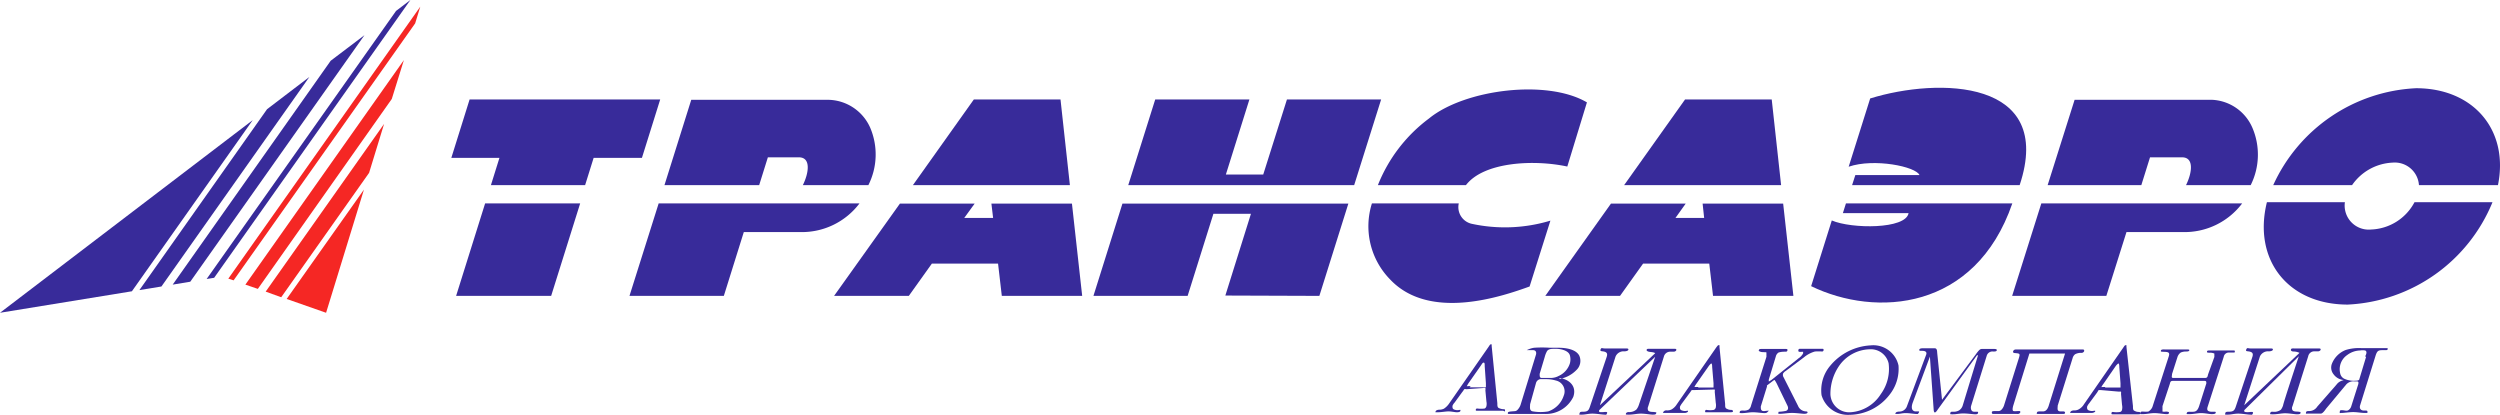 <svg xmlns="http://www.w3.org/2000/svg" viewBox="0 0 146.51 24.34"><defs><style>.cls-1{fill:#f52724;}.cls-1,.cls-2{fill-rule:evenodd;}.cls-2{fill:#382b9a;}</style></defs><title>Ресурс 10</title><g id="Слой_2" data-name="Слой 2"><g id="Слой_1-2" data-name="Слой 1"><polygon class="cls-1" points="16.8 17.52 19.11 18.33 21.33 11.11 16.8 17.52"/><polygon class="cls-1" points="13.38 16.33 13.69 16.43 24.33 1.37 24.63 0.39 13.38 16.33"/><polygon class="cls-1" points="14.38 16.68 15.11 16.93 22.96 5.8 23.67 3.52 14.38 16.68"/><polygon class="cls-1" points="15.57 17.09 16.48 17.42 21.63 10.13 22.51 7.26 15.57 17.09"/><polygon class="cls-2" points="12.11 16.35 12.55 16.28 24.05 0 23.21 0.64 12.11 16.35"/><polygon class="cls-2" points="10.12 16.68 11.15 16.51 21.36 2.06 19.38 3.56 10.12 16.68"/><polygon class="cls-2" points="8.17 17 9.46 16.79 18.13 4.51 15.65 6.4 8.17 17"/><polygon class="cls-2" points="0 18.33 7.73 17.07 14.81 7.04 0 18.33"/><path class="cls-2" d="M132,7.49a4,4,0,0,1-.1,3.36h-3.79c.36-.73.48-1.63-.23-1.63H126l-.51,1.63H120l1.58-5h8.08A2.71,2.71,0,0,1,132,7.49"/><path class="cls-2" d="M131.4,11.92a4.23,4.23,0,0,1-3.49,1.68h-3.29l-1.18,3.74h-5.52l1.71-5.42Z"/><polygon class="cls-2" points="103.83 5.83 104.38 10.85 95.18 10.85 98.75 5.83 103.83 5.83"/><polygon class="cls-2" points="104.5 11.93 105.1 17.34 100.39 17.34 100.17 15.45 96.29 15.45 94.94 17.34 90.56 17.34 94.41 11.93 98.79 11.93 98.19 12.77 99.87 12.77 99.78 11.93 104.5 11.93"/><path class="cls-2" d="M34,11.92h0l-1.7,5.42H26.73l1.7-5.42ZM27.52,5.83H38.69L37.62,9.25H34.79l-.5,1.6H28.77l.5-1.6H26.45Z"/><path class="cls-2" d="M118.36,10.85h-9.82l.19-.59h3.76c-.21-.5-2.66-1-4.15-.49l1.26-4c4-1.24,10.83-1.15,8.76,5.08"/><path class="cls-2" d="M117.93,11.92c-2.17,6.3-8,6.69-11.79,4.85l1.21-3.85c1.16.5,4.34.52,4.5-.43H108l.18-.57Z"/><path class="cls-2" d="M93,6,91.85,9.76c-1.95-.42-4.89-.28-5.94,1.09H80.75a9,9,0,0,1,3-3.91C85.83,5.24,90.66,4.62,93,6"/><path class="cls-2" d="M85.49,11.92a1,1,0,0,0,.78,1.2,9.19,9.19,0,0,0,4.59-.19l-1.22,3.86c-1.56.56-5.85,2.06-8.18-.42a4.45,4.45,0,0,1-1.06-4.45Z"/><polygon class="cls-2" points="80.94 5.83 79.36 10.85 66.12 10.85 67.7 5.83 73.22 5.83 71.84 10.23 74.03 10.23 75.42 5.83 80.94 5.83"/><polygon class="cls-2" points="79.02 11.93 77.32 17.34 71.81 17.32 73.31 12.53 71.11 12.53 69.6 17.34 64.08 17.34 65.78 11.93 79.02 11.93"/><polygon class="cls-2" points="62.15 5.83 62.7 10.85 53.5 10.85 57.07 5.83 62.15 5.83"/><polygon class="cls-2" points="62.82 11.93 63.42 17.34 58.71 17.34 58.49 15.45 54.61 15.45 53.26 17.34 48.88 17.34 52.74 11.93 57.12 11.93 56.51 12.77 58.2 12.77 58.1 11.93 62.82 11.93"/><path class="cls-2" d="M51,7.49a4,4,0,0,1-.11,3.36H47.05c.36-.73.48-1.63-.23-1.63H45l-.51,1.63H38.94l1.57-5h8.08A2.74,2.74,0,0,1,51,7.49"/><path class="cls-2" d="M50.37,11.92a4.23,4.23,0,0,1-3.49,1.68H43.59l-1.17,3.74H36.89l1.71-5.42Z"/><path class="cls-2" d="M133.22,10.85h0a9.7,9.7,0,0,1,8.37-5.68c3.41,0,5.45,2.5,4.8,5.68h-4.63a1.42,1.42,0,0,0-1.54-1.32,3.05,3.05,0,0,0-2.38,1.32Zm4.37,7c-3.52,0-5.57-2.64-4.74-6h4.57a1.41,1.41,0,0,0,1.54,1.6,3,3,0,0,0,2.54-1.6h4.57a9.67,9.67,0,0,1-8.48,6"/><path class="cls-2" d="M89.67,23.69h0c0,.16-.06.39.17.42a2.66,2.66,0,0,0,.89,0,1.44,1.44,0,0,0,.91-.92.65.65,0,0,0-.46-.89,2,2,0,0,0-.54-.08h-.38a.32.32,0,0,0-.24.21Zm.86-2.78h0l-.3,1c0,.14,0,.24.12.24h.53a1,1,0,0,0,.47-.12A1.21,1.21,0,0,0,92,21.3a.87.87,0,0,0,0-.48c-.09-.3-.58-.38-.83-.38s-.45,0-.53.18a1.36,1.36,0,0,0-.11.29m.88,1.24c.6.1,1,.51.79,1.11a1.78,1.78,0,0,1-1.64,1h-.51c-.41,0-.82,0-1.23,0-.11,0-.22,0-.34,0s-.12,0-.11-.08.35-.07.44-.09a.25.25,0,0,0,.12-.07.8.8,0,0,0,.18-.29L90,20.83c.07-.19,0-.31-.16-.31h-.18c-.1,0-.2,0-.19,0s.18-.1.43-.14a6.85,6.85,0,0,1,.94,0h.51c.39,0,1,.08,1.2.46a.74.74,0,0,1-.17.85,1.81,1.81,0,0,1-1,.52"/><path class="cls-2" d="M118.31,21c.09-.29.06-.28-.23-.31-.1,0-.13-.06-.09-.13s.1-.08.18-.08.2,0,.31,0H122c.11,0,.15,0,.14.1a.17.17,0,0,1-.14.1.74.74,0,0,0-.39.08.43.43,0,0,0-.15.24l-.87,2.77c0,.15-.06.32.14.34l.2,0s.09,0,.09.08-.09.07-.2.07-.37,0-.63,0-.43,0-.64,0-.2,0-.18-.07.06-.07.14-.08l.22,0c.21,0,.3-.21.35-.39l.94-3h-2.09l-.93,3c-.06.19-.08.35,0,.37s.21,0,.3,0,.11,0,.09.1a.18.18,0,0,1-.17.07c-.21,0-.43,0-.65,0s-.43,0-.71,0c-.07,0-.13,0-.13-.07s0-.09.14-.1h.26c.15,0,.27-.2.31-.32Z"/><path class="cls-2" d="M138.66,20.92h0l-.39,1.29c0,.07-.1.1-.21.1a1.35,1.35,0,0,1-.69-.12.45.45,0,0,1-.23-.33,1,1,0,0,1,0-.44,1,1,0,0,1,.41-.61,1.3,1.3,0,0,1,.76-.27.78.78,0,0,1,.3,0c.13.06.06.23,0,.34m-1.34,1.42a.67.67,0,0,0-.35.25l-1.12,1.28a.56.56,0,0,1-.47.26c-.1,0-.18,0-.19.09s0,.06.11.06H136c.14,0,.28-.25.35-.33l1.15-1.38a.56.56,0,0,1,.47-.18h.15c.12,0,.1.09.08.18l-.41,1.29a.41.41,0,0,1-.17.22c-.1.06-.24,0-.36,0s-.13,0-.14.1,0,.06.12.06.45-.05.67-.05.46.05.68.05.14,0,.15-.05,0-.09-.09-.09h-.11c-.2,0-.29-.13-.22-.33l.9-2.89c.1-.31.18-.32.46-.32h.16s.08,0,.09-.06,0-.05-.09-.06h-1.48a2.65,2.65,0,0,0-.89.11,1.43,1.43,0,0,0-.82.83.63.63,0,0,0,.11.6.82.82,0,0,0,.59.33"/><path class="cls-2" d="M127.1,20.88c.06-.2,0-.25-.23-.26s-.25,0-.23-.08.2-.06.26-.06h1.23c.13,0,.19,0,.17.06s-.13.06-.21.06a.75.75,0,0,0-.29.06.53.53,0,0,0-.19.26l-.32,1c0,.14-.07.23.09.23h1.84c.16,0,.15-.1.19-.23l.36-1c0-.1,0-.18,0-.2a.62.62,0,0,0-.27-.05c-.12,0-.17,0-.16-.07s.09-.06.22-.06h1.29c.12,0,.12,0,.12.06s0,.06-.11.06l-.23,0a.3.3,0,0,0-.31.25l-.94,2.92c-.07.21,0,.28.2.3l.19,0c.06,0,.09,0,.08.06s-.09.08-.23.08-.41-.06-.62-.06-.46.06-.68.06-.18,0-.16-.07.07-.06.15-.07a1.17,1.17,0,0,0,.22,0c.21,0,.29-.16.35-.34l.42-1.32c0-.12,0-.15-.15-.15h-1.74c-.17,0-.21,0-.25.18l-.43,1.3c0,.16,0,.29,0,.32a.63.63,0,0,0,.2,0s.21,0,.18.07,0,.08-.15.08-.47-.06-.7-.06-.46.06-.68.06-.15,0-.14-.08.08-.07.18-.07a1.27,1.27,0,0,0,.28,0,.57.57,0,0,0,.24-.27Z"/><path class="cls-2" d="M94.16,20.91c.06-.19,0-.26-.13-.3s-.28,0-.23-.13.09-.06.24-.06l.5,0h.7c.13,0,.2,0,.19.07s-.14.1-.24.1a.51.51,0,0,0-.51.3l-.92,2.86L97,20.7c-.06-.06-.26-.07-.33-.08s-.19-.05-.17-.12.09-.06.21-.06h1.37c.11,0,.16,0,.16.06s-.07.1-.14.11h-.22a.38.38,0,0,0-.37.29l-.92,2.92a.28.28,0,0,0,0,.24c.09.1.26.07.38.09s.1,0,.09.07-.09.08-.21.08-.45-.06-.68-.06-.47.06-.7.06-.19,0-.18-.08a.18.18,0,0,1,.15-.07A.65.65,0,0,0,95.9,24a.83.83,0,0,0,.14-.26L97,20.91,93.76,24c-.07.06-.07.13,0,.15a1.05,1.05,0,0,0,.2,0c.06,0,.27-.05.22.07s-.06.08-.16.08-.47-.06-.7-.06-.42.06-.62.06-.15,0-.13-.08.07-.09.18-.09c.28,0,.35-.06.43-.31Z"/><path class="cls-2" d="M99.52,22.71h.83s.07,0,.07,0,0-.1,0-.25l-.08-.95q0-.21-.06-.21s-.08.06-.16.18l-.7,1a1.16,1.16,0,0,0-.12.2s0,0,.06,0h.17m-.26.18c-.06,0-.1,0-.12,0s-.07.1-.16.21l-.42.57a1,1,0,0,0-.12.2c0,.12,0,.19.17.23s.2,0,.3,0a0,0,0,0,1,0,.06s-.07.07-.19.07-.33,0-.49,0-.42,0-.64,0-.13,0-.12-.06a.21.21,0,0,1,.21-.09.55.55,0,0,0,.28-.06.9.9,0,0,0,.3-.3l2.31-3.33c.07-.09.1-.13.12-.13s.07,0,.07,0,0,.06,0,.12l.33,3.33c0,.15,0,.25.11.28a.44.44,0,0,0,.23.06c.09,0,.13.05.12.09s-.06.05-.14.05H100c-.07,0-.08,0-.07-.08a.07.07,0,0,1,.07-.06,1.27,1.27,0,0,0,.44,0,.21.21,0,0,0,.11-.13.67.67,0,0,0,0-.28l-.06-.65a.34.34,0,0,0,0-.13s-.06,0-.13,0Z"/><path class="cls-2" d="M103.52,20.91c0-.12,0-.21,0-.25s-.24,0-.36-.05-.09-.05-.08-.1.06-.06.16-.06h1.4c.07,0,.13,0,.11.09a.09.09,0,0,1-.08.07c-.15,0-.28,0-.44.05a.38.38,0,0,0-.16.23l-.41,1.35a.49.49,0,0,0,0,.12l.15-.09L105.4,21a.79.79,0,0,0,.27-.29s0-.08,0-.09-.07,0-.15,0-.14,0-.13-.09.06-.09.13-.09h1.24c.09,0,.11,0,.11.08a.09.09,0,0,1-.08.08,3,3,0,0,0-.43,0,1.74,1.74,0,0,0-.64.34l-1.07.8a.46.46,0,0,0-.16.16.59.59,0,0,0,0,.14l.88,1.74a.52.52,0,0,0,.47.33s.1,0,.09.06-.09.08-.2.08-.47-.05-.71-.05-.49.05-.73.05c-.06,0-.09,0-.07-.06s0-.06.06-.06a2.65,2.65,0,0,0,.38-.05c.15-.05.15-.19.09-.31l-.62-1.28a1.65,1.65,0,0,0-.11-.19s0-.06-.09,0l-.38.29,0,0,0,.07-.36,1.16c0,.13,0,.2.08.25s.22,0,.33,0,.05,0,0,.06-.09.08-.21.08-.44-.05-.66-.05-.42.05-.62.05-.16,0-.15-.08.15-.07.21-.07a.54.54,0,0,0,.31-.06.42.42,0,0,0,.14-.24Z"/><path class="cls-2" d="M107.27,23.11h0a1.1,1.1,0,0,0,1.17,1.05,2.27,2.27,0,0,0,1.78-1.06,2.51,2.51,0,0,0,.46-1.81,1.07,1.07,0,0,0-1.12-.82,2.25,2.25,0,0,0-1.8,1,2.9,2.9,0,0,0-.49,1.61m0-1.66a3.3,3.3,0,0,1,2.36-1.18,1.51,1.51,0,0,1,1.63,1.18,2.44,2.44,0,0,1-.53,1.72,3,3,0,0,1-2.34,1.17,1.61,1.61,0,0,1-1.64-1.15,2.23,2.23,0,0,1,.52-1.74"/><path class="cls-2" d="M113.81,23.43l2-2.69a1.5,1.5,0,0,1,.2-.24.22.22,0,0,1,.16-.05h.68c.06,0,.19,0,.17.08s-.15.07-.21.07a.35.35,0,0,0-.38.25l-.91,2.92a.39.39,0,0,0,0,.24c.06.13.14.12.28.12s.13,0,.12.07-.08.08-.17.08-.46-.05-.69-.05-.41.05-.61.05-.16,0-.15-.08.07-.07.19-.07a.63.63,0,0,0,.32-.08.53.53,0,0,0,.22-.31l.89-2.92h-.06L113.56,24c-.11.17-.22.28-.24,0l-.22-3.1h0l-1,2.68c-.07.18-.13.48.13.53l.21,0s.06,0,0,.09-.06.06-.15.06-.4-.05-.61-.05-.33.05-.5.05-.1,0-.09-.05.08-.08.2-.09a.47.47,0,0,0,.47-.33l1.12-3c.07-.19-.09-.23-.24-.23s-.17,0-.16-.07.14-.08.2-.08h.7c.15,0,.14.18.15.29Z"/><path class="cls-2" d="M86.12,22.7H87s.08,0,.08,0,0-.09,0-.24l-.07-1c0-.13,0-.21-.06-.21s-.09.06-.17.18l-.7,1c-.05.07-.09.15-.12.2a.07.07,0,0,0,.06,0h.17m-.26.18a.17.17,0,0,0-.12,0,1.92,1.92,0,0,1-.15.21l-.42.58a.52.52,0,0,0-.12.19c0,.12,0,.19.16.23s.21,0,.3,0a.05.05,0,0,1,0,.06c0,.05-.08.08-.2.08s-.32-.05-.49-.05-.42.05-.63.05-.14,0-.12-.06.13-.09.21-.09a.6.6,0,0,0,.27-.06,1.09,1.09,0,0,0,.31-.31l2.31-3.32c.06-.09.09-.14.12-.14s.06,0,.06,0a1,1,0,0,0,0,.12l.33,3.33c0,.15,0,.25.1.29a.77.77,0,0,0,.23.06c.09,0,.13,0,.12.09s-.06,0-.13,0h-1.5c-.08,0-.09,0-.08-.08a.08.08,0,0,1,.08-.05,1.6,1.6,0,0,0,.44,0,.21.21,0,0,0,.1-.14.63.63,0,0,0,0-.27l-.06-.65a.39.39,0,0,0,0-.14.25.25,0,0,0-.14,0Z"/><path class="cls-2" d="M123.36,22.71h.83s.08,0,.08,0,0-.1,0-.25l-.07-.95q0-.21-.06-.21s-.09.06-.17.18l-.69,1a1.32,1.32,0,0,0-.13.2.07.07,0,0,0,.06,0h.17m-.26.18c-.06,0-.09,0-.12,0s-.06.1-.15.21l-.42.57a.7.7,0,0,0-.12.2c0,.12,0,.19.16.23s.21,0,.31,0a.06.06,0,0,1,0,.06s-.08.07-.2.07-.32,0-.49,0-.42,0-.63,0-.14,0-.12-.06.13-.09.21-.09a.49.49,0,0,0,.27-.06.83.83,0,0,0,.31-.3l2.31-3.33c.06-.09.09-.13.12-.13s.06,0,.06,0a1,1,0,0,0,0,.12L125,23.8c0,.15,0,.25.1.28a.44.44,0,0,0,.23.06c.09,0,.13.05.12.09s-.06.05-.13.05h-1.5c-.08,0-.08,0-.08-.08a.08.08,0,0,1,.08-.06,1.29,1.29,0,0,0,.44,0,.17.17,0,0,0,.1-.13.67.67,0,0,0,0-.28l-.06-.65a.39.39,0,0,0,0-.13s-.06,0-.14,0Z"/><path class="cls-2" d="M132,20.91c.06-.19,0-.26-.14-.3s-.28,0-.22-.13.09-.06.24-.06l.5,0H133c.14,0,.21,0,.2.07s-.14.1-.24.1a.52.52,0,0,0-.52.3l-.92,2.86,3.24-3.07a.84.84,0,0,0-.34-.08c-.12,0-.18-.05-.16-.12s.09-.06.21-.06h1.36c.12,0,.17,0,.17.06s-.07.1-.14.11h-.23a.36.36,0,0,0-.36.29l-.92,2.92a.25.25,0,0,0,0,.24c.08.1.26.07.37.09s.1,0,.1.07-.1.08-.21.08-.46-.06-.69-.06-.46.06-.69.06-.2,0-.18-.08.09-.07.15-.07a.65.65,0,0,0,.47-.12.86.86,0,0,0,.13-.26c0-.1.92-2.87.92-2.87L131.56,24c-.06.06-.07.13.05.15a.9.9,0,0,0,.19,0c.07,0,.28-.05.23.07s-.06.08-.17.08-.46-.06-.69-.06-.42.06-.62.06-.15,0-.14-.08.08-.09.18-.09c.28,0,.36-.06.44-.31Z"/></g></g></svg>